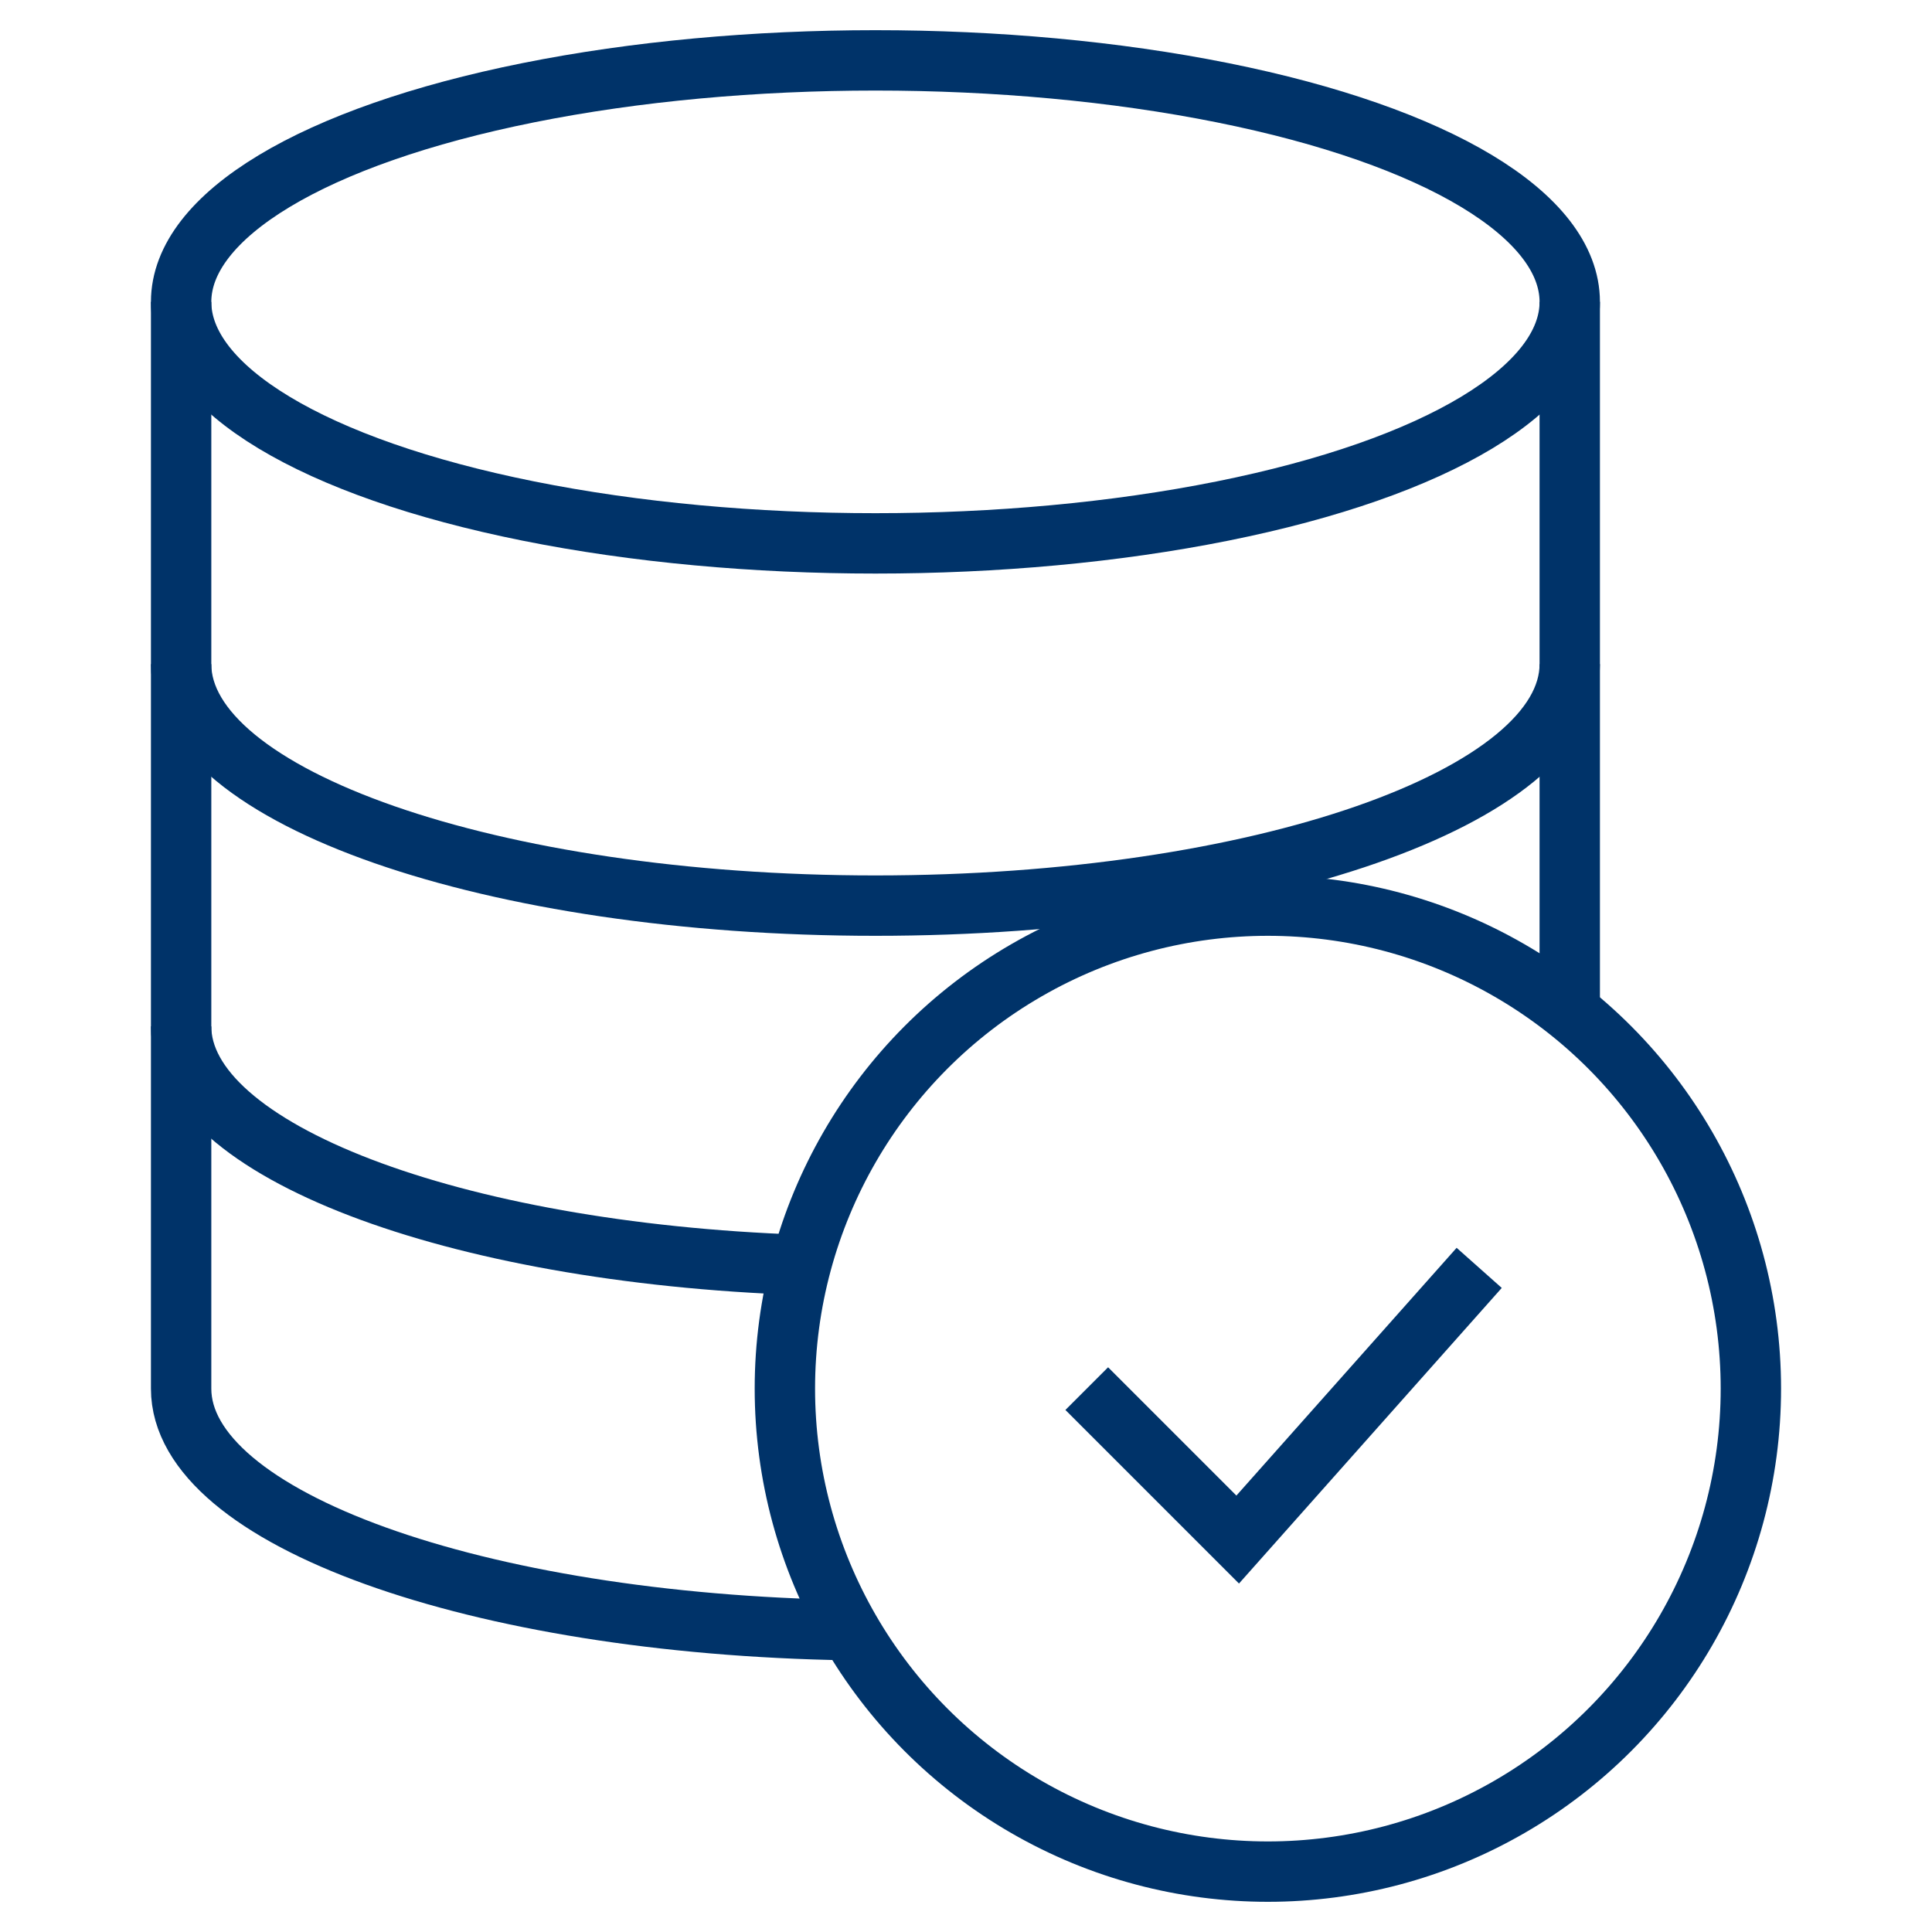 <?xml version="1.0" encoding="UTF-8"?>
<svg xmlns="http://www.w3.org/2000/svg" aria-describedby="desc" aria-labelledby="title" viewBox="0 0 64 64"><ellipse cx="29" cy="10" fill="none" stroke="#003369" stroke-width="2" data-name="layer2" rx="23" ry="8" style="stroke: #003369;"/><path fill="none" stroke="#003369" stroke-width="2" d="M52 33.5V10M6 10v36c0 4.3 9.8 7.8 22.1 8" data-name="layer2" style="stroke: #003369;"/><path fill="none" stroke="#003369" stroke-width="2" d="M52 22c0 4.4-10.3 8-23 8S6 26.4 6 22m20.5 19.9C15 41.5 6 38.1 6 34" data-name="layer2" style="stroke: #003369;"/><circle cx="42" cy="46" r="16" fill="none" stroke="#003369" stroke-width="2" data-name="layer1" style="stroke: #003369;"/><path fill="none" stroke="#003369" stroke-width="2" d="M49 42l-8 9-5-5" data-name="layer1" style="stroke: #003369;"/></svg>
